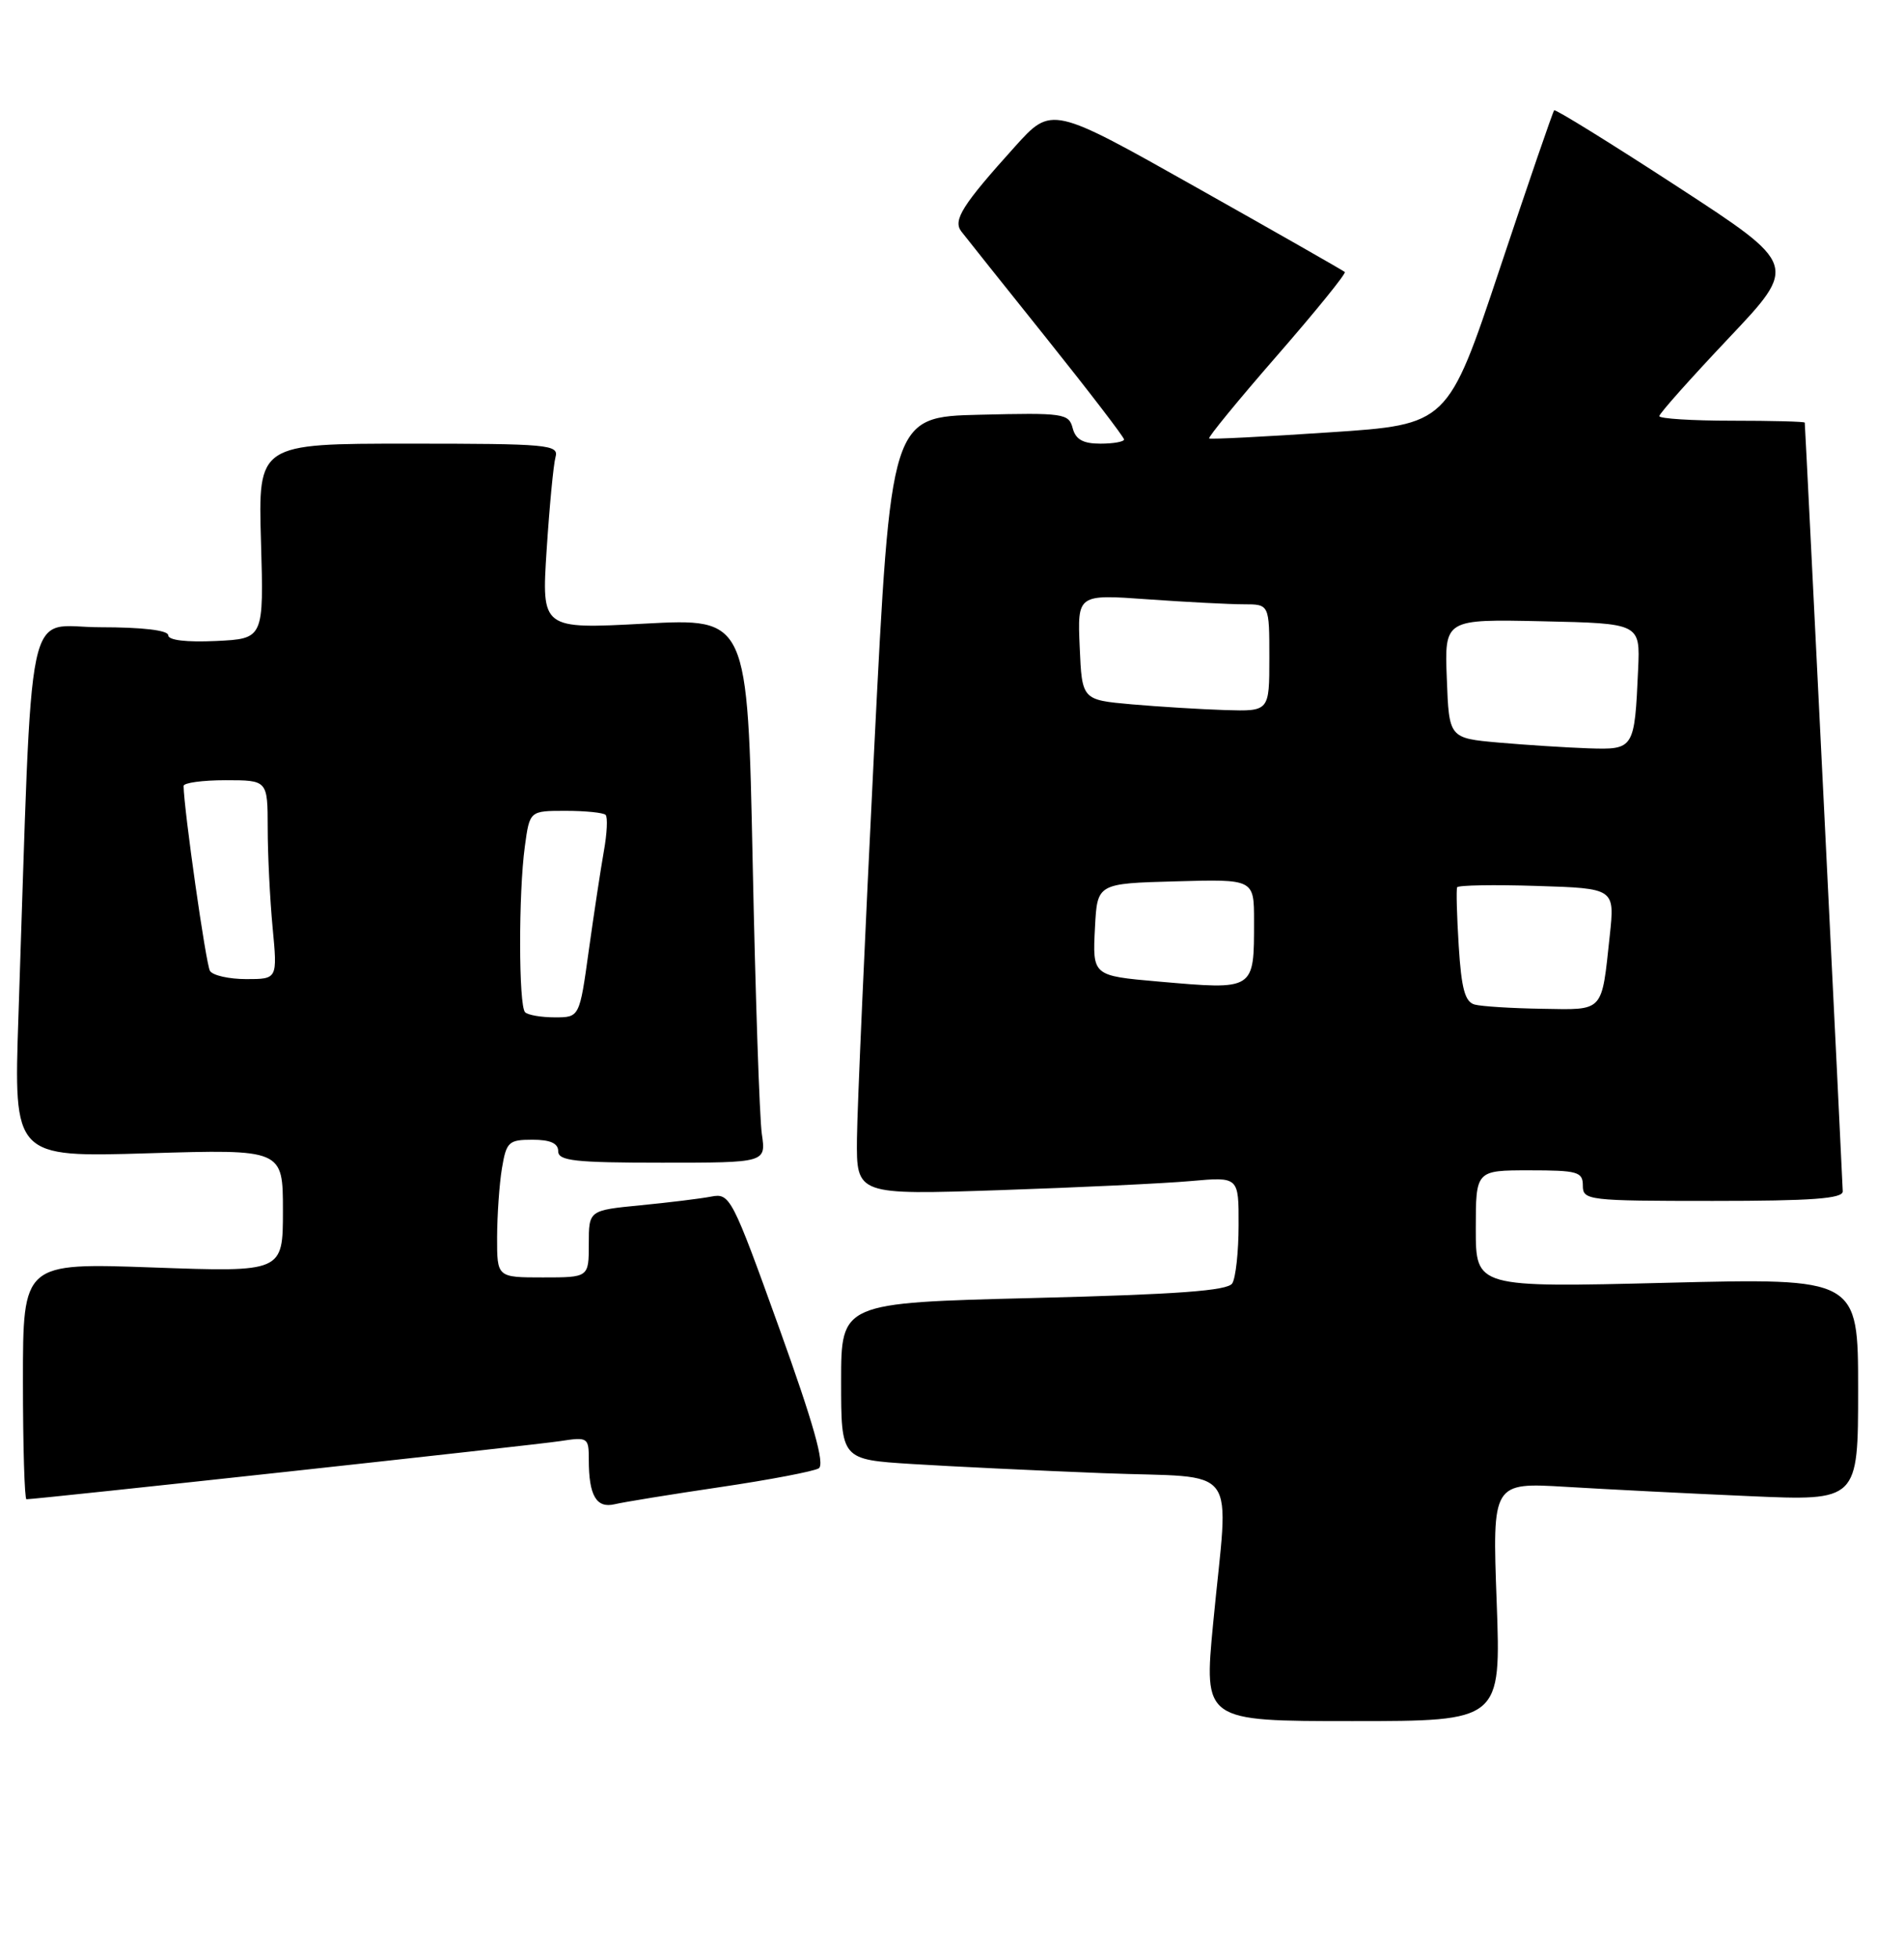 <?xml version="1.0" encoding="UTF-8" standalone="no"?>
<!DOCTYPE svg PUBLIC "-//W3C//DTD SVG 1.1//EN" "http://www.w3.org/Graphics/SVG/1.1/DTD/svg11.dtd" >
<svg xmlns="http://www.w3.org/2000/svg" xmlns:xlink="http://www.w3.org/1999/xlink" version="1.1" viewBox="0 0 249 256">
 <g >
 <path fill="currentColor"
d=" M 195.73 209.40 C 195.16 193.80 195.16 193.80 204.83 194.38 C 210.15 194.70 220.91 195.25 228.75 195.59 C 243.00 196.22 243.00 196.22 243.00 181.65 C 243.00 167.08 243.00 167.08 218.00 167.70 C 193.00 168.32 193.00 168.32 193.00 160.66 C 193.00 153.00 193.00 153.00 200.00 153.00 C 206.33 153.00 207.00 153.19 207.00 155.00 C 207.00 156.92 207.67 157.00 224.00 157.00 C 236.94 157.00 241.00 156.70 240.99 155.75 C 240.98 154.79 236.12 56.37 236.02 55.25 C 236.01 55.11 231.72 55.00 226.50 55.00 C 221.28 55.00 217.00 54.73 217.00 54.40 C 217.00 54.06 221.08 49.49 226.06 44.22 C 235.12 34.65 235.12 34.65 219.34 24.38 C 210.66 18.73 203.42 14.25 203.25 14.42 C 203.08 14.59 199.88 23.90 196.14 35.12 C 189.34 55.50 189.34 55.50 173.92 56.52 C 165.44 57.09 158.34 57.45 158.13 57.32 C 157.93 57.20 161.92 52.33 167.00 46.50 C 172.08 40.67 176.07 35.75 175.87 35.56 C 175.66 35.37 166.96 30.41 156.51 24.53 C 137.53 13.84 137.53 13.84 132.73 19.17 C 125.84 26.81 124.59 28.79 125.72 30.26 C 126.24 30.94 131.25 37.22 136.84 44.20 C 142.43 51.19 147.00 57.15 147.00 57.45 C 147.00 57.75 145.61 58.00 143.91 58.00 C 141.64 58.00 140.67 57.46 140.28 55.97 C 139.78 54.05 139.09 53.95 128.13 54.22 C 116.50 54.50 116.50 54.50 114.32 98.00 C 113.13 121.92 112.11 144.81 112.07 148.86 C 112.00 156.22 112.00 156.22 130.75 155.59 C 141.06 155.24 152.31 154.71 155.75 154.40 C 162.00 153.84 162.00 153.84 161.98 160.17 C 161.98 163.65 161.60 167.08 161.15 167.78 C 160.55 168.74 154.01 169.22 135.17 169.69 C 110.00 170.32 110.00 170.32 110.00 180.57 C 110.00 190.81 110.00 190.81 119.25 191.39 C 124.34 191.71 135.59 192.25 144.25 192.59 C 162.49 193.31 160.69 190.85 158.65 212.25 C 157.43 225.00 157.43 225.00 176.86 225.00 C 196.30 225.00 196.30 225.00 195.73 209.40 Z  M 94.20 194.41 C 100.64 193.46 106.43 192.35 107.07 191.96 C 107.90 191.44 106.40 186.13 101.89 173.59 C 95.74 156.50 95.46 155.96 93.02 156.43 C 91.63 156.70 87.46 157.21 83.75 157.57 C 77.00 158.23 77.00 158.23 77.00 162.62 C 77.00 167.00 77.00 167.00 71.00 167.00 C 65.00 167.00 65.00 167.00 65.01 161.75 C 65.02 158.86 65.30 154.81 65.64 152.75 C 66.22 149.28 66.51 149.00 69.63 149.00 C 71.96 149.00 73.00 149.46 73.00 150.50 C 73.00 151.76 75.18 152.00 86.59 152.00 C 100.18 152.00 100.18 152.00 99.63 148.25 C 99.33 146.19 98.79 130.17 98.43 112.65 C 97.77 80.81 97.77 80.81 84.29 81.53 C 70.82 82.25 70.82 82.25 71.49 71.88 C 71.86 66.17 72.38 60.71 72.65 59.75 C 73.10 58.13 71.72 58.00 53.45 58.00 C 33.76 58.00 33.76 58.00 34.13 70.75 C 34.50 83.50 34.50 83.50 28.25 83.80 C 24.37 83.98 22.00 83.70 22.00 83.05 C 22.00 82.40 18.64 82.00 13.11 82.00 C 3.15 82.00 4.31 76.51 2.41 132.90 C 1.79 151.30 1.79 151.30 19.39 150.77 C 37.00 150.24 37.00 150.24 37.00 158.28 C 37.00 166.31 37.00 166.31 20.00 165.70 C 3.00 165.09 3.00 165.09 3.00 180.55 C 3.00 189.05 3.21 196.00 3.46 196.00 C 4.80 196.00 70.07 188.90 73.25 188.40 C 76.88 187.84 77.00 187.92 77.00 190.83 C 77.00 195.52 77.99 197.22 80.39 196.65 C 81.55 196.37 87.77 195.36 94.20 194.41 Z  M 192.86 131.33 C 191.59 130.99 191.12 129.27 190.77 123.70 C 190.52 119.74 190.43 116.28 190.56 116.00 C 190.69 115.72 195.39 115.64 200.99 115.82 C 211.18 116.14 211.18 116.14 210.52 122.32 C 209.43 132.45 209.84 132.02 201.68 131.88 C 197.73 131.82 193.76 131.57 192.86 131.33 Z  M 151.50 128.32 C 142.85 127.56 142.87 127.57 143.20 121.22 C 143.50 115.50 143.50 115.50 153.75 115.22 C 164.00 114.93 164.00 114.93 164.00 120.38 C 164.00 129.52 164.16 129.42 151.50 128.32 Z  M 196.00 97.08 C 189.50 96.50 189.50 96.50 189.21 88.72 C 188.91 80.94 188.91 80.94 201.71 81.22 C 214.50 81.50 214.50 81.50 214.23 87.50 C 213.76 97.95 213.72 98.02 207.73 97.83 C 204.85 97.73 199.57 97.39 196.00 97.08 Z  M 148.00 92.08 C 141.50 91.50 141.50 91.50 141.20 84.60 C 140.90 77.69 140.90 77.69 150.10 78.35 C 155.17 78.71 160.81 79.00 162.65 79.00 C 166.00 79.00 166.00 79.00 166.00 86.00 C 166.00 93.00 166.00 93.00 160.25 92.83 C 157.09 92.73 151.57 92.39 148.00 92.08 Z  M 68.67 132.33 C 67.82 131.49 67.80 116.75 68.64 110.64 C 69.27 106.00 69.27 106.00 73.97 106.00 C 76.55 106.00 78.91 106.24 79.20 106.53 C 79.49 106.82 79.39 108.96 78.97 111.28 C 78.56 113.60 77.67 119.44 77.00 124.25 C 75.79 133.00 75.79 133.00 72.56 133.00 C 70.79 133.00 69.03 132.70 68.67 132.33 Z  M 27.46 126.93 C 26.93 126.09 24.05 105.83 24.01 102.75 C 24.00 102.34 26.48 102.00 29.50 102.00 C 35.00 102.00 35.00 102.00 35.01 108.25 C 35.01 111.69 35.30 117.54 35.65 121.25 C 36.29 128.00 36.29 128.00 32.20 128.00 C 29.96 128.00 27.82 127.52 27.46 126.93 Z "/>
</g>
</svg>